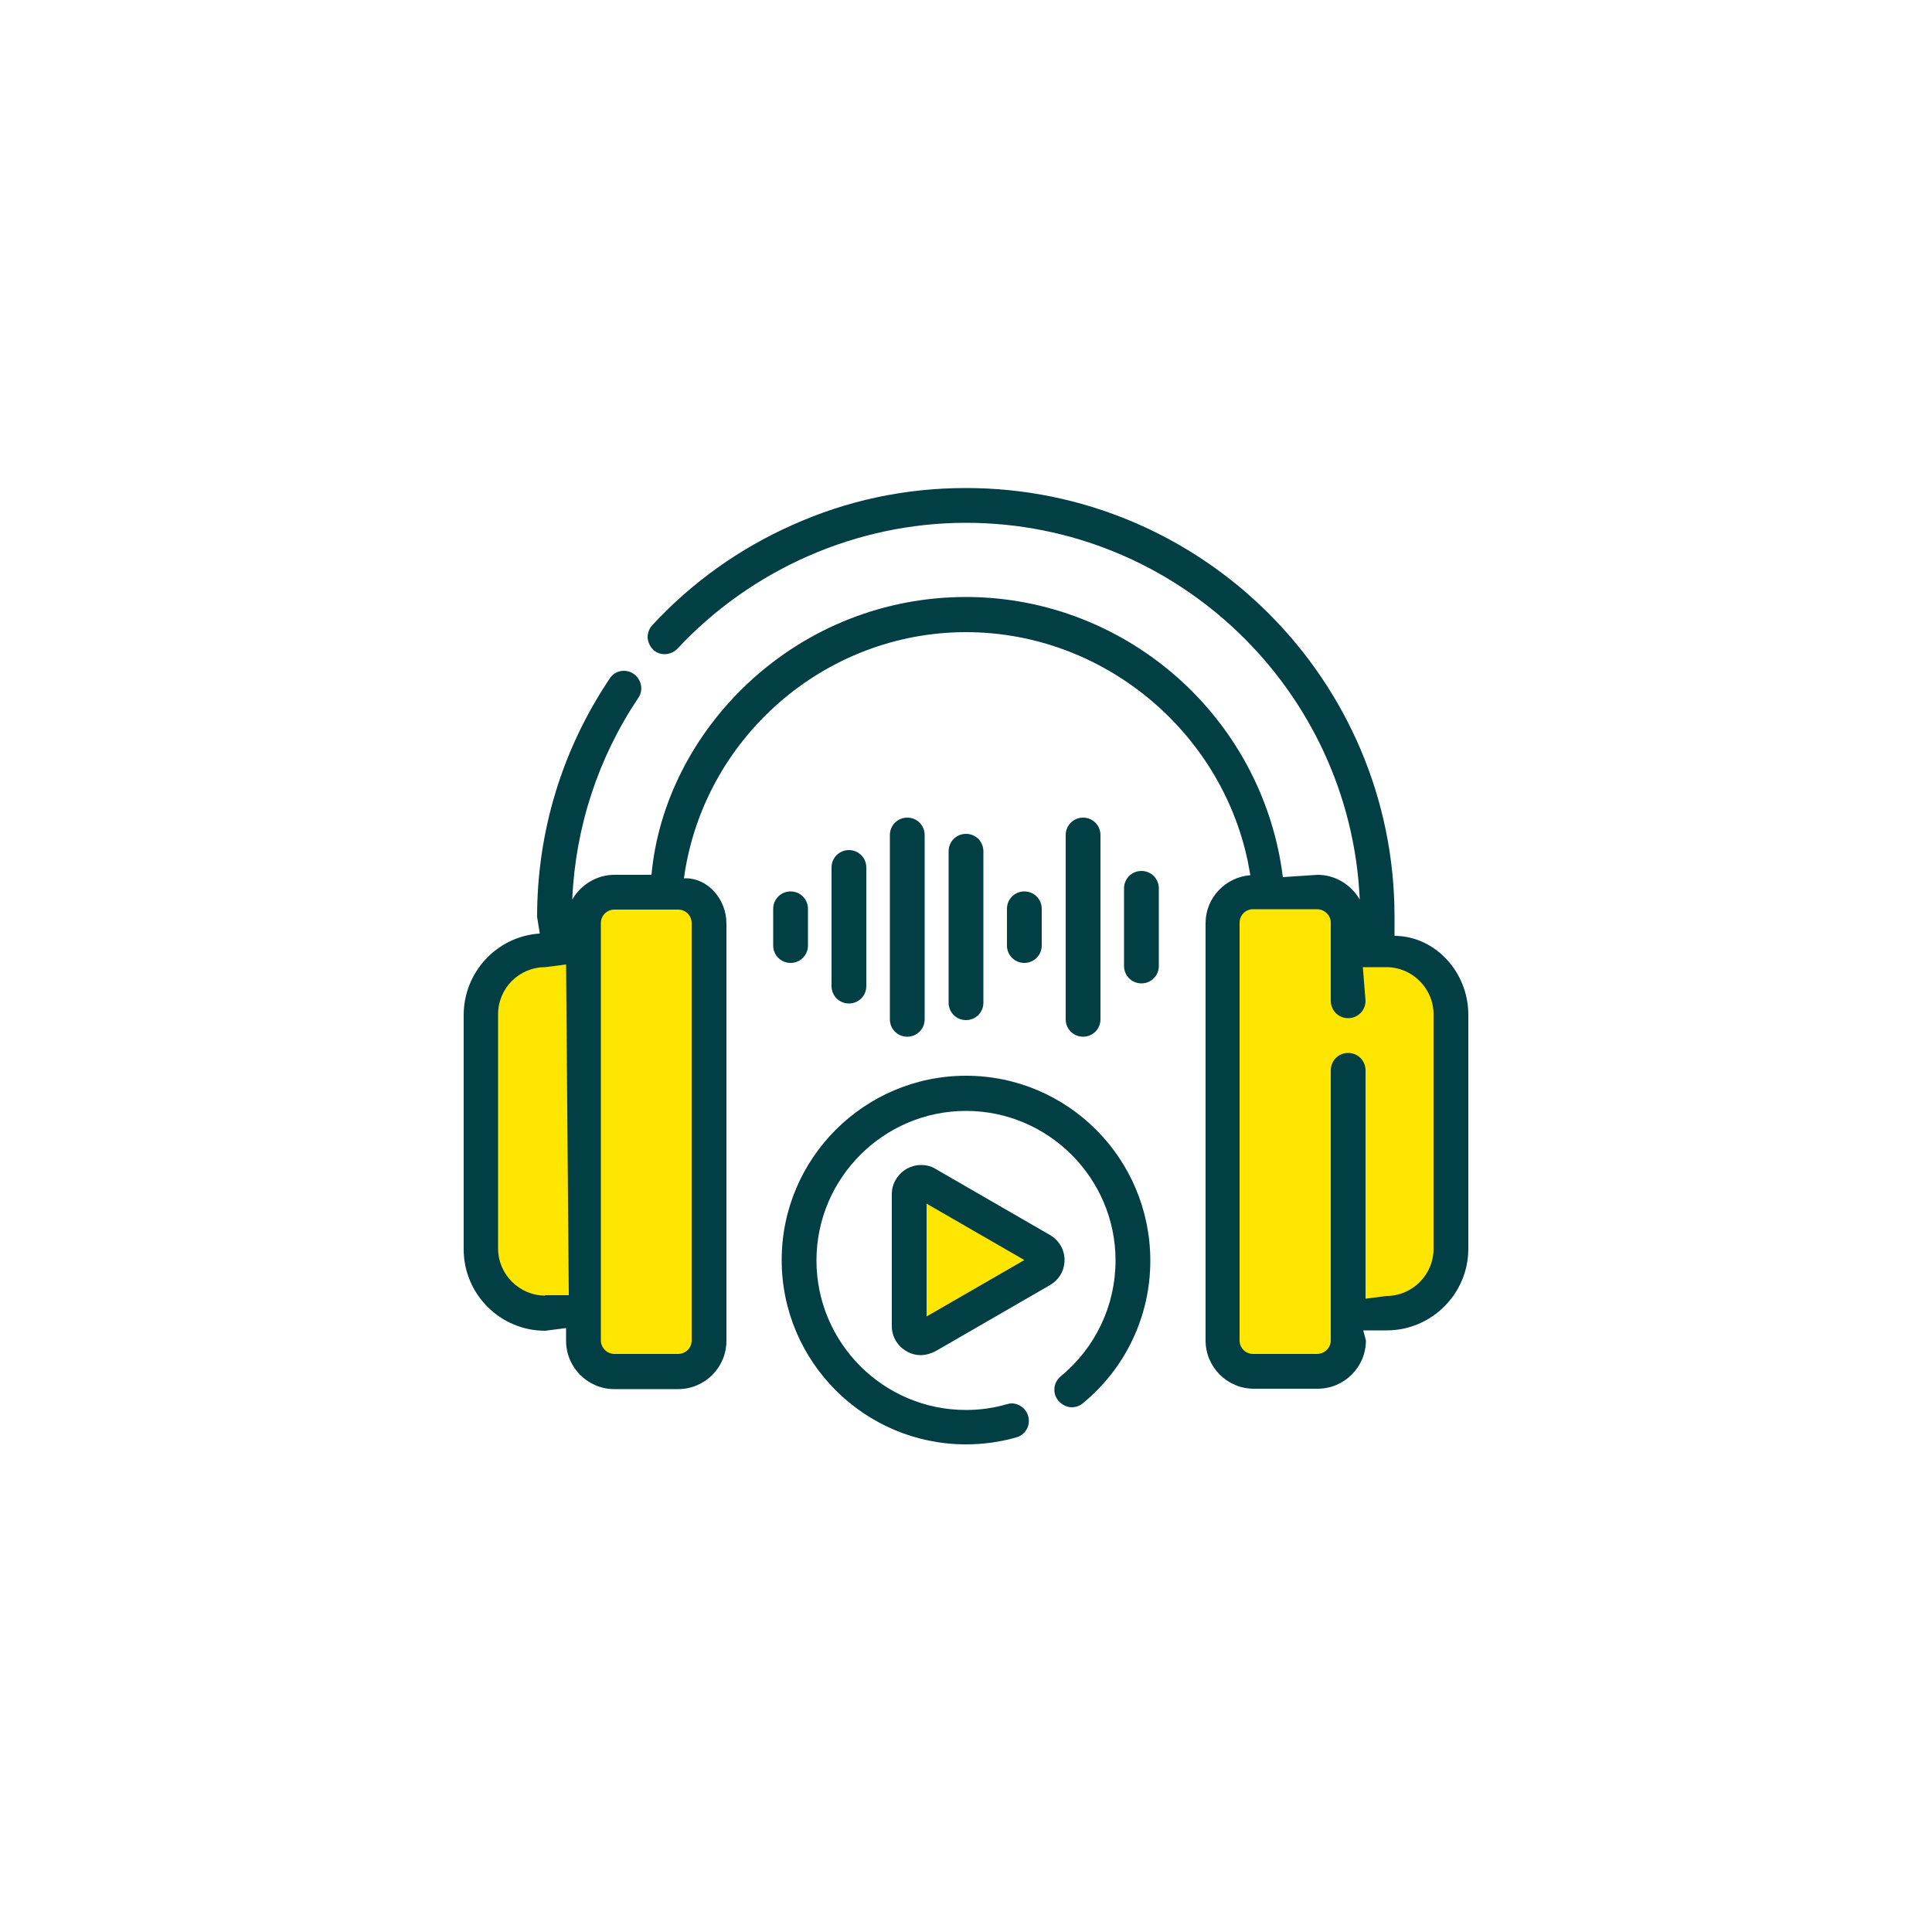 <?xml version="1.0" encoding="utf-8"?>
<!-- Generator: Adobe Illustrator 22.0.0, SVG Export Plug-In . SVG Version: 6.00 Build 0)  -->
<svg version="1.1" id="Layer_1" xmlns="http://www.w3.org/2000/svg" xmlns:xlink="http://www.w3.org/1999/xlink" x="0px" y="0px"
	 viewBox="0 0 50 50" style="enable-background:new 0 0 50 50;" xml:space="preserve">
<style type="text/css">
	.st0{fill:#013F44;}
	.st1{fill:#FFE600;}
</style>
<g>
	<path class="st0" d="M25,27.84c-2.63,0-4.77,2.14-4.77,4.77c0,2.63,2.14,4.77,4.77,4.77c0.44,0,0.88-0.06,1.3-0.18
		c0.12-0.03,0.21-0.11,0.27-0.21c0.06-0.1,0.07-0.23,0.04-0.34c-0.05-0.19-0.23-0.33-0.43-0.33c-0.04,0-0.08,0.01-0.12,0.02
		c-0.34,0.1-0.7,0.15-1.06,0.15c-2.14,0-3.87-1.74-3.87-3.87c0-2.13,1.74-3.87,3.87-3.87c2.13,0,3.87,1.74,3.87,3.87
		c0,1.17-0.52,2.26-1.42,3c-0.19,0.16-0.22,0.44-0.06,0.63c0.09,0.1,0.21,0.17,0.35,0.17c0.1,0,0.21-0.04,0.28-0.1
		c1.11-0.91,1.75-2.26,1.75-3.69C29.77,29.98,27.63,27.84,25,27.84"/>
	<path class="st0" d="M36.09,24.22v-0.5c0-6.12-4.98-11.09-11.09-11.09c-1.57,0-3.08,0.32-4.5,0.96c-1.37,0.61-2.59,1.48-3.62,2.59
		c-0.08,0.09-0.12,0.2-0.12,0.32c0.01,0.12,0.06,0.23,0.14,0.31c0.08,0.08,0.19,0.12,0.3,0.12c0.12,0,0.24-0.05,0.33-0.14
		c1.93-2.07,4.65-3.26,7.47-3.26c5.47,0,9.95,4.34,10.19,9.75c-0.22-0.38-0.63-0.64-1.09-0.64l-0.9,0.06
		c-0.24-1.94-1.17-3.74-2.62-5.07c-1.53-1.4-3.51-2.18-5.58-2.18c-2.09,0-4.08,0.78-5.62,2.21c-1.43,1.33-2.35,3.12-2.52,4.98H15.9
		c-0.46,0-0.87,0.26-1.09,0.64c0.08-1.87,0.67-3.67,1.71-5.22c0.14-0.2,0.08-0.48-0.12-0.62c-0.07-0.05-0.16-0.08-0.25-0.08
		c-0.15,0-0.29,0.07-0.37,0.2c-1.23,1.83-1.88,3.96-1.88,6.17l0.07,0.43c-1.11,0.07-1.97,1-1.97,2.11v6.06
		c0,1.17,0.95,2.11,2.11,2.11l0.54-0.07v0.33c0,0.69,0.56,1.25,1.25,1.25h1.65c0.69,0,1.25-0.56,1.25-1.25v-10.8
		c0-0.63-0.48-1.17-1.05-1.17c-0.02,0-0.03,0-0.05,0c0.5-3.63,3.64-6.37,7.3-6.37c3.54,0,6.58,2.55,7.29,5.92
		c0.02,0.12,0.05,0.25,0.07,0.37c-0.65,0.05-1.16,0.59-1.16,1.24v10.8c0,0.69,0.56,1.25,1.25,1.25h1.65c0.69,0,1.25-0.56,1.25-1.25
		l-0.07-0.26h0.61c1.16,0,2.11-0.95,2.11-2.11v-6.06C38,25.15,37.13,24.22,36.09,24.22"/>
	<path class="st1" d="M37.1,32.32c0,0.67-0.55,1.22-1.22,1.22l-0.54,0.07V27.7c0-0.25-0.2-0.45-0.45-0.45
		c-0.25,0-0.45,0.2-0.45,0.45v6.99c0,0.19-0.16,0.35-0.36,0.35h-1.65c-0.2,0-0.35-0.16-0.35-0.35V23.88c0-0.2,0.16-0.35,0.35-0.35
		h1.65c0.2,0,0.36,0.16,0.36,0.35v2.02c0,0.25,0.2,0.45,0.45,0.45c0.25,0,0.45-0.2,0.45-0.45l-0.07-0.87h0.61
		c0.67,0,1.22,0.55,1.22,1.22V32.32z"/>
	<path class="st1" d="M15.55,34.69v-10.8c0-0.2,0.16-0.35,0.35-0.35h1.65c0.2,0,0.35,0.16,0.35,0.35v10.8c0,0.2-0.16,0.35-0.35,0.35
		H15.9C15.71,35.04,15.55,34.88,15.55,34.69"/>
	<path class="st1" d="M14.11,33.53c-0.67,0-1.22-0.55-1.22-1.22v-6.06c0-0.67,0.54-1.22,1.22-1.22l0.54-0.07h0l0.07,8.54v0.02H14.11
		z"/>
	<path class="st0" d="M21.97,25.97c0.25,0,0.45-0.2,0.45-0.45v-3.07c0-0.25-0.2-0.45-0.45-0.45c-0.25,0-0.45,0.2-0.45,0.45v3.07
		C21.52,25.77,21.72,25.97,21.97,25.97"/>
	<path class="st0" d="M29.54,22.54c-0.25,0-0.45,0.2-0.45,0.45V25c0,0.25,0.2,0.45,0.45,0.45c0.25,0,0.45-0.2,0.45-0.45v-2.01
		C29.99,22.74,29.79,22.54,29.54,22.54"/>
	<path class="st0" d="M23.93,26.38v-4.77c0-0.25-0.2-0.45-0.45-0.45c-0.25,0-0.45,0.2-0.45,0.45v4.77c0,0.25,0.2,0.45,0.45,0.45
		C23.73,26.83,23.93,26.63,23.93,26.38"/>
	<path class="st0" d="M25.45,25.95v-3.92c0-0.25-0.2-0.45-0.45-0.45c-0.25,0-0.45,0.2-0.45,0.45v3.92c0,0.25,0.2,0.45,0.45,0.45
		C25.25,26.4,25.45,26.2,25.45,25.95"/>
	<path class="st0" d="M28.48,26.38v-4.77c0-0.25-0.2-0.45-0.45-0.45c-0.25,0-0.45,0.2-0.45,0.45v4.77c0,0.25,0.2,0.45,0.45,0.45
		C28.28,26.83,28.48,26.63,28.48,26.38"/>
	<path class="st0" d="M26.96,24.47v-0.95c0-0.25-0.2-0.45-0.45-0.45c-0.25,0-0.45,0.2-0.45,0.45v0.95c0,0.25,0.2,0.45,0.45,0.45
		C26.76,24.92,26.96,24.72,26.96,24.47"/>
	<path class="st0" d="M20.91,24.47v-0.95c0-0.25-0.2-0.45-0.45-0.45s-0.45,0.2-0.45,0.45v0.95c0,0.25,0.2,0.45,0.45,0.45
		S20.91,24.72,20.91,24.47"/>
	<path class="st0" d="M27.55,32.61c0-0.27-0.14-0.51-0.38-0.65l-2.96-1.71c-0.11-0.07-0.24-0.1-0.38-0.1c-0.13,0-0.26,0.04-0.37,0.1
		c-0.23,0.14-0.38,0.38-0.38,0.65v3.42c0,0.27,0.14,0.51,0.38,0.65c0.12,0.07,0.24,0.1,0.37,0.1c0.13,0,0.26-0.04,0.38-0.1
		l2.96-1.71C27.41,33.12,27.55,32.88,27.55,32.61"/>
	<polygon class="st1" points="26.51,32.61 23.98,34.07 23.98,31.15 	"/>
</g>
</svg>

